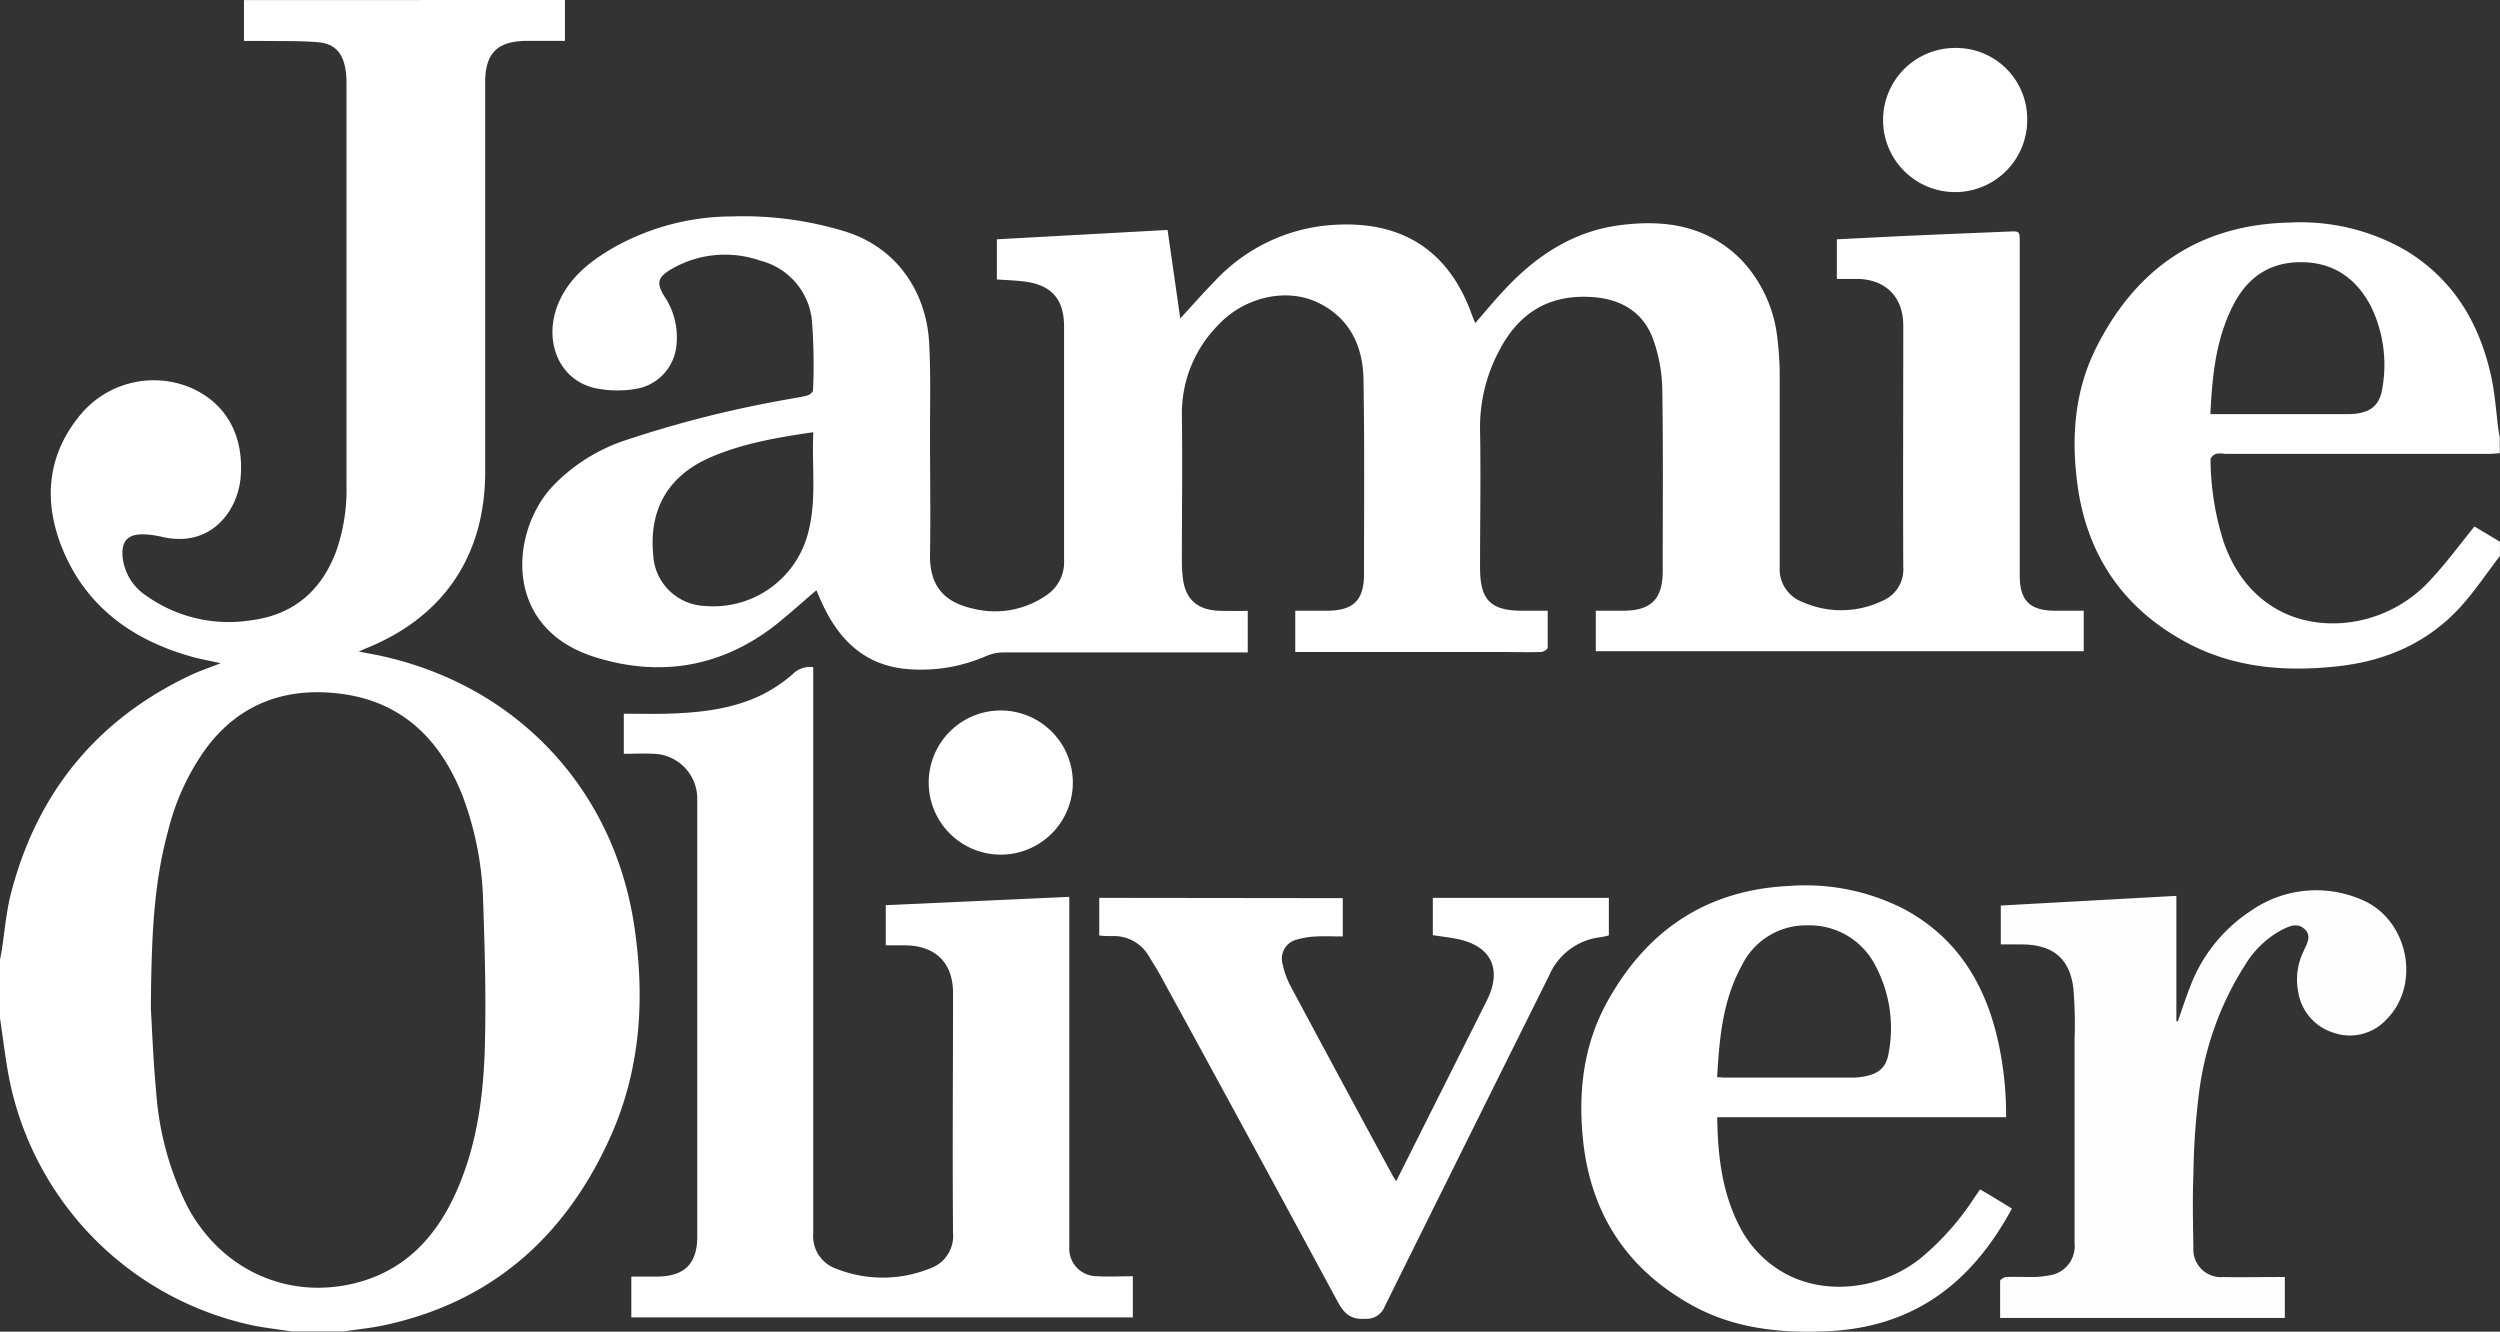<svg id="Capa_1" data-name="Capa 1" xmlns="http://www.w3.org/2000/svg" viewBox="0 0 338.89 180.52"><rect x="0" y="0" width="338.89" height="180.52" fill="#333333" stroke="none"/><defs><style>.cls-1{fill:#fff;}.cls-2{fill:#fffdfd;}</style></defs><path class="cls-1" d="M82,6.56V12.1H76.69c-3.9.07-5.5,1.71-5.5,5.62V70.5c0,11.42-5.67,19.77-16.28,24-.18.07-.36.16-.84.38,1.37.27,2.46.46,3.54.71,18.09,4.18,30.93,18,33.75,36.24,1.52,9.87.94,19.6-3.17,28.78C82.2,174,72.26,183,57.64,186.17c-1.86.41-3.77.59-5.66.88H45c-1.81-.28-3.64-.48-5.43-.85A42.73,42.73,0,0,1,6.66,152.73c-.52-2.7-.83-5.44-1.24-8.16v-7.92c.07-.39.16-.78.22-1.17.42-2.64.62-5.34,1.29-7.91,3.55-13.6,11.64-23.51,24.4-29.52,1.24-.59,2.56-1,4-1.59-1.44-.32-2.7-.54-3.92-.88-7.87-2.2-14.1-6.62-17.36-14.23-2.84-6.65-2.38-13.24,2.6-18.95a12.92,12.92,0,0,1,14.58-3.3c4.82,2.08,7.28,6.47,6.81,12.15-.37,4.52-4,9.63-10.64,8.09A12.54,12.54,0,0,0,25,79c-2.32-.09-3.2.93-2.94,3.25a7.21,7.21,0,0,0,3.34,5.17,19.28,19.28,0,0,0,14.14,3.21c5.69-.75,9.44-4,11.44-9.31a25.44,25.44,0,0,0,1.41-9.07q0-27.28,0-54.58a10.72,10.72,0,0,0-.15-1.79c-.37-2.13-1.46-3.39-3.59-3.58-2.5-.23-5-.15-7.54-.19-.87,0-1.73,0-2.62,0V6.57ZM25.87,143.29c.15,2.41.3,6.85.72,11.26a41,41,0,0,0,4.21,15.5c4.63,8.81,14.08,13,23.59,10.22,6.36-1.86,10.36-6.43,12.94-12.29,2.72-6.16,3.62-12.76,3.81-19.4s0-13.26-.23-19.87a43.62,43.62,0,0,0-2.83-14.39c-3.1-7.76-8.42-12.87-17-13.78-7.18-.77-13.24,1.5-17.68,7.4a32.37,32.37,0,0,0-5.19,11.24C26.22,126.41,25.94,133.83,25.87,143.29Z" transform="translate(-5.42 -6.56)"/><path class="cls-1" d="M344.3,81.92c-1.77,2.31-3.39,4.75-5.34,6.9-4.45,4.89-10.16,7.35-16.66,8.06-7.12.78-14.09.22-20.51-3.24C293.17,89,288.23,81.7,287,72c-.81-6.26-.33-12.45,2.5-18.16,5.37-10.82,14-16.85,26.31-17.11a28.49,28.49,0,0,1,15.64,3.73c6.43,3.85,10,9.75,11.61,16.89.54,2.37.71,4.81,1,7.22.06.43.14.86.22,1.28V68c-.44,0-.87.08-1.31.08H307a3.36,3.36,0,0,0-1.19,0c-.31.12-.75.5-.74.75a37.73,37.73,0,0,0,1.78,11.2c2.53,7.32,8.43,11.44,15.87,11a18,18,0,0,0,12.22-5.92c2.09-2.23,3.91-4.72,5.91-7.18L344.31,80C344.3,80.64,344.3,81.28,344.3,81.92ZM305.05,62.7h2c5.52,0,11,0,16.55,0,2.95,0,4.42-1,4.78-3.64A18.06,18.06,0,0,0,326.77,48c-2-3.75-5.07-5.89-9.43-5.9S310,44.25,308.11,48C305.78,52.57,305.3,57.52,305.05,62.7Z" transform="translate(-5.42 -6.56)"/><path class="cls-1" d="M174.56,89.37V95H173.2q-15.9,0-31.8,0a6.12,6.12,0,0,0-2.3.49,22,22,0,0,1-11.25,1.71c-5.47-.66-8.82-4.12-11-8.89-.27-.57-.51-1.16-.76-1.74-2,1.69-3.88,3.42-5.91,5-7.39,5.59-15.71,6.77-24.31,4-12.31-4-11.22-16.8-5.7-22.92a24.1,24.1,0,0,1,10.21-6.47,153,153,0,0,1,21.81-5.49c.9-.18,1.82-.29,2.7-.53.3-.08.73-.45.74-.69a76.43,76.43,0,0,0-.16-9.58,9.33,9.33,0,0,0-7-8A14.45,14.45,0,0,0,96.33,43.1c-1.78,1.06-1.94,1.87-.85,3.63a9.92,9.92,0,0,1,1.66,6.37,6.61,6.61,0,0,1-5.22,6.12,14.83,14.83,0,0,1-5.9-.06C81.1,58,79,52.64,81.15,47.58c1.42-3.27,4-5.4,7-7.2a32.79,32.79,0,0,1,16.46-4.48,47.28,47.28,0,0,1,15.25,2C127.21,40.13,131,46.39,131.37,53c.23,4.23.11,8.47.12,12.71,0,5.32.09,10.64,0,16-.1,4.53,2.22,6.57,5.87,7.36a12.21,12.21,0,0,0,9.95-1.85,5.36,5.36,0,0,0,2.35-4.72c0-10.56,0-21.12,0-31.68,0-3.73-1.72-5.67-5.47-6.11-1.18-.14-2.37-.18-3.64-.27V39l23.14-1.27c.58,4,1.15,8,1.72,12,1.57-1.7,3.09-3.44,4.7-5.08a24,24,0,0,1,14.76-7.49c9.78-1.06,16.79,2.75,20.12,12.2.12.33.26.66.41,1,1.36-1.57,2.62-3.1,4-4.56,4.26-4.57,9.27-7.88,15.58-8.71,6.15-.81,11.92.05,16.52,4.73a18.31,18.31,0,0,1,4.88,10.84,40.15,40.15,0,0,1,.29,4.9q0,12.9,0,25.8a4.74,4.74,0,0,0,3.08,4.8,12.88,12.88,0,0,0,10.81-.14,4.59,4.59,0,0,0,2.86-4.56c-.05-10.92,0-21.84,0-32.76,0-3.79-2.26-6.16-6-6.33-.95,0-1.91,0-3,0V39c3.5-.17,7-.36,10.43-.51,4.27-.19,8.55-.36,12.82-.54,1.54-.07,1.54-.07,1.54,1.53V84.58c0,3.41,1.36,4.75,4.81,4.77h3.86v5.48H221.74V89.35h3.67c3.83,0,5.4-1.58,5.4-5.39,0-8.24.08-16.48-.06-24.72a21.19,21.19,0,0,0-1.22-6.65c-1.3-3.61-4.19-5.42-8-5.74-5.92-.5-10.18,2-12.88,7.24a21.94,21.94,0,0,0-2.6,10.57c.11,6.28,0,12.56,0,18.84,0,4.42,1.42,5.85,5.8,5.85h3.37c0,1.73,0,3.35,0,5,0,.22-.57.58-.89.59-1.84.06-3.68,0-5.52,0H181V89.35c1.44,0,2.83,0,4.21,0,3.64,0,5.1-1.36,5.11-4.95,0-8.8.08-17.6-.07-26.39-.08-4.54-1.85-8.36-6.2-10.44s-10.13-.7-13.67,3.23a17,17,0,0,0-4.75,11.94c.09,6.48,0,13,0,19.44,0,.8,0,1.6.1,2.39.25,3.15,1.93,4.73,5.13,4.79C172,89.39,173.27,89.37,174.56,89.37ZM115.67,65.15c-4.9.71-9.54,1.51-13.91,3.39-5.71,2.46-8.37,7-7.8,13.16a7.3,7.3,0,0,0,7,7,13.26,13.26,0,0,0,14-9.89C116.16,74.32,115.44,69.79,115.67,65.15Z" transform="translate(-5.42 -6.56)"/><path class="cls-1" d="M115.66,97v2.2q0,37.26,0,74.52a4.67,4.67,0,0,0,3.16,4.84,17.1,17.1,0,0,0,12.53,0,4.69,4.69,0,0,0,3.26-4.88c-.09-10.84,0-21.68,0-32.52,0-4-2.29-6.34-6.29-6.45-.88,0-1.76,0-2.83,0v-5.45l24.88-1.13v46.35c0,.36,0,.72,0,1.08a3.74,3.74,0,0,0,3.86,4c1.55.1,3.1,0,4.75,0v5.58H91v-5.53H94.4c3.78,0,5.54-1.69,5.54-5.47q0-29.64,0-59.28a6.1,6.1,0,0,0-5.84-6.12c-1.35-.07-2.7,0-4.12,0v-5.43c2,0,3.92.05,5.86,0,4.37-.14,8.72-.58,12.73-2.5A20.13,20.13,0,0,0,112.82,98,3.27,3.27,0,0,1,115.66,97Z" transform="translate(-5.42 -6.56)"/><path class="cls-1" d="M278.14,170.39c-5.38,10-13.17,16-24.69,16.61-6.66.34-13.14-.33-19-3.69C225.79,178.39,221,170.88,220,161c-.66-6.5.08-12.82,3.27-18.6,5.33-9.67,13.42-15.2,24.63-15.74a29.35,29.35,0,0,1,15.55,3.09c7,3.73,10.87,9.79,12.68,17.33A46.37,46.37,0,0,1,277.36,158H238.2c.07,5.22.65,10.17,3,14.76a15.11,15.11,0,0,0,5.73,6.16c5.59,3.34,13.38,2.56,18.87-1.82A36.47,36.47,0,0,0,273,169l.83-1.21C275.28,168.63,276.67,169.48,278.14,170.39Zm-39.95-17.81c.48,0,.76.06,1,.06,5.8,0,11.59,0,17.39,0a8.55,8.55,0,0,0,1.43-.14c2.07-.35,3.13-1.22,3.44-3.27a18,18,0,0,0-1.79-11.74A10,10,0,0,0,250.5,132a9.68,9.68,0,0,0-9,5.51C238.94,142.17,238.49,147.29,238.19,152.58Z" transform="translate(-5.42 -6.56)"/><path class="cls-2" d="M315.14,179.66v5.55H276.55c0-1.67,0-3.33,0-5,0-.2.53-.52.82-.54,1.2-.06,2.4,0,3.6,0a11.76,11.76,0,0,0,2.14-.21,4,4,0,0,0,3.53-4.4q0-13.8,0-27.59a59.8,59.8,0,0,0-.15-6.83c-.47-4.13-2.74-6-6.91-6.06-.95,0-1.9,0-2.94,0v-5.27L300.44,128v17l.2,0c.55-1.56,1.05-3.14,1.66-4.67A21.23,21.23,0,0,1,310.58,130a15.49,15.49,0,0,1,15-1.47c6.34,2.67,8.08,11.57,3.28,16.28a6.72,6.72,0,0,1-7.18,1.72,6.9,6.9,0,0,1-4.73-5.56,8.72,8.72,0,0,1,.74-5.48c.44-1,1.14-2.07.12-3s-2.15-.34-3.15.16a13,13,0,0,0-4.88,4.68,41.89,41.89,0,0,0-6.22,17,97.3,97.3,0,0,0-.81,11.34c-.13,3.31-.06,6.64,0,10a3.74,3.74,0,0,0,4.06,4c2.32.05,4.64,0,7,0Z" transform="translate(-5.42 -6.56)"/><path class="cls-1" d="M187.44,128.31v5.19c-1.18,0-2.36-.05-3.54,0a11.62,11.62,0,0,0-2.7.43,2.65,2.65,0,0,0-1.93,3.26,12,12,0,0,0,1.07,3q6.87,12.84,13.81,25.63c.13.24.29.47.53.86,1.27-2.52,2.47-4.93,3.68-7.34l8.38-16.7c.14-.29.29-.57.42-.86,1.78-3.92.35-6.87-3.85-7.86-1.16-.27-2.36-.39-3.66-.59v-5.06h23.86v5.09a9.3,9.3,0,0,1-1.1.24,8.66,8.66,0,0,0-7,5.21q-11.16,22.41-22.28,44.84a2.61,2.61,0,0,1-2.57,1.68c-2,.14-2.9-.64-3.81-2.32-8-14.81-16-29.56-24.08-44.32-.46-.84-1-1.66-1.48-2.46a5.48,5.48,0,0,0-5-2.78c-.55,0-1.11,0-1.76-.08v-5.1Z" transform="translate(-5.42 -6.56)"/><path class="cls-1" d="M150.85,112.7a9.77,9.77,0,1,1-9.78-9.83A9.78,9.78,0,0,1,150.85,112.7Z" transform="translate(-5.42 -6.56)"/><path class="cls-1" d="M280.22,22.8a9.77,9.77,0,1,1-9.74-9.74A9.63,9.63,0,0,1,280.22,22.8Z" transform="translate(-5.42 -6.56)"/></svg>